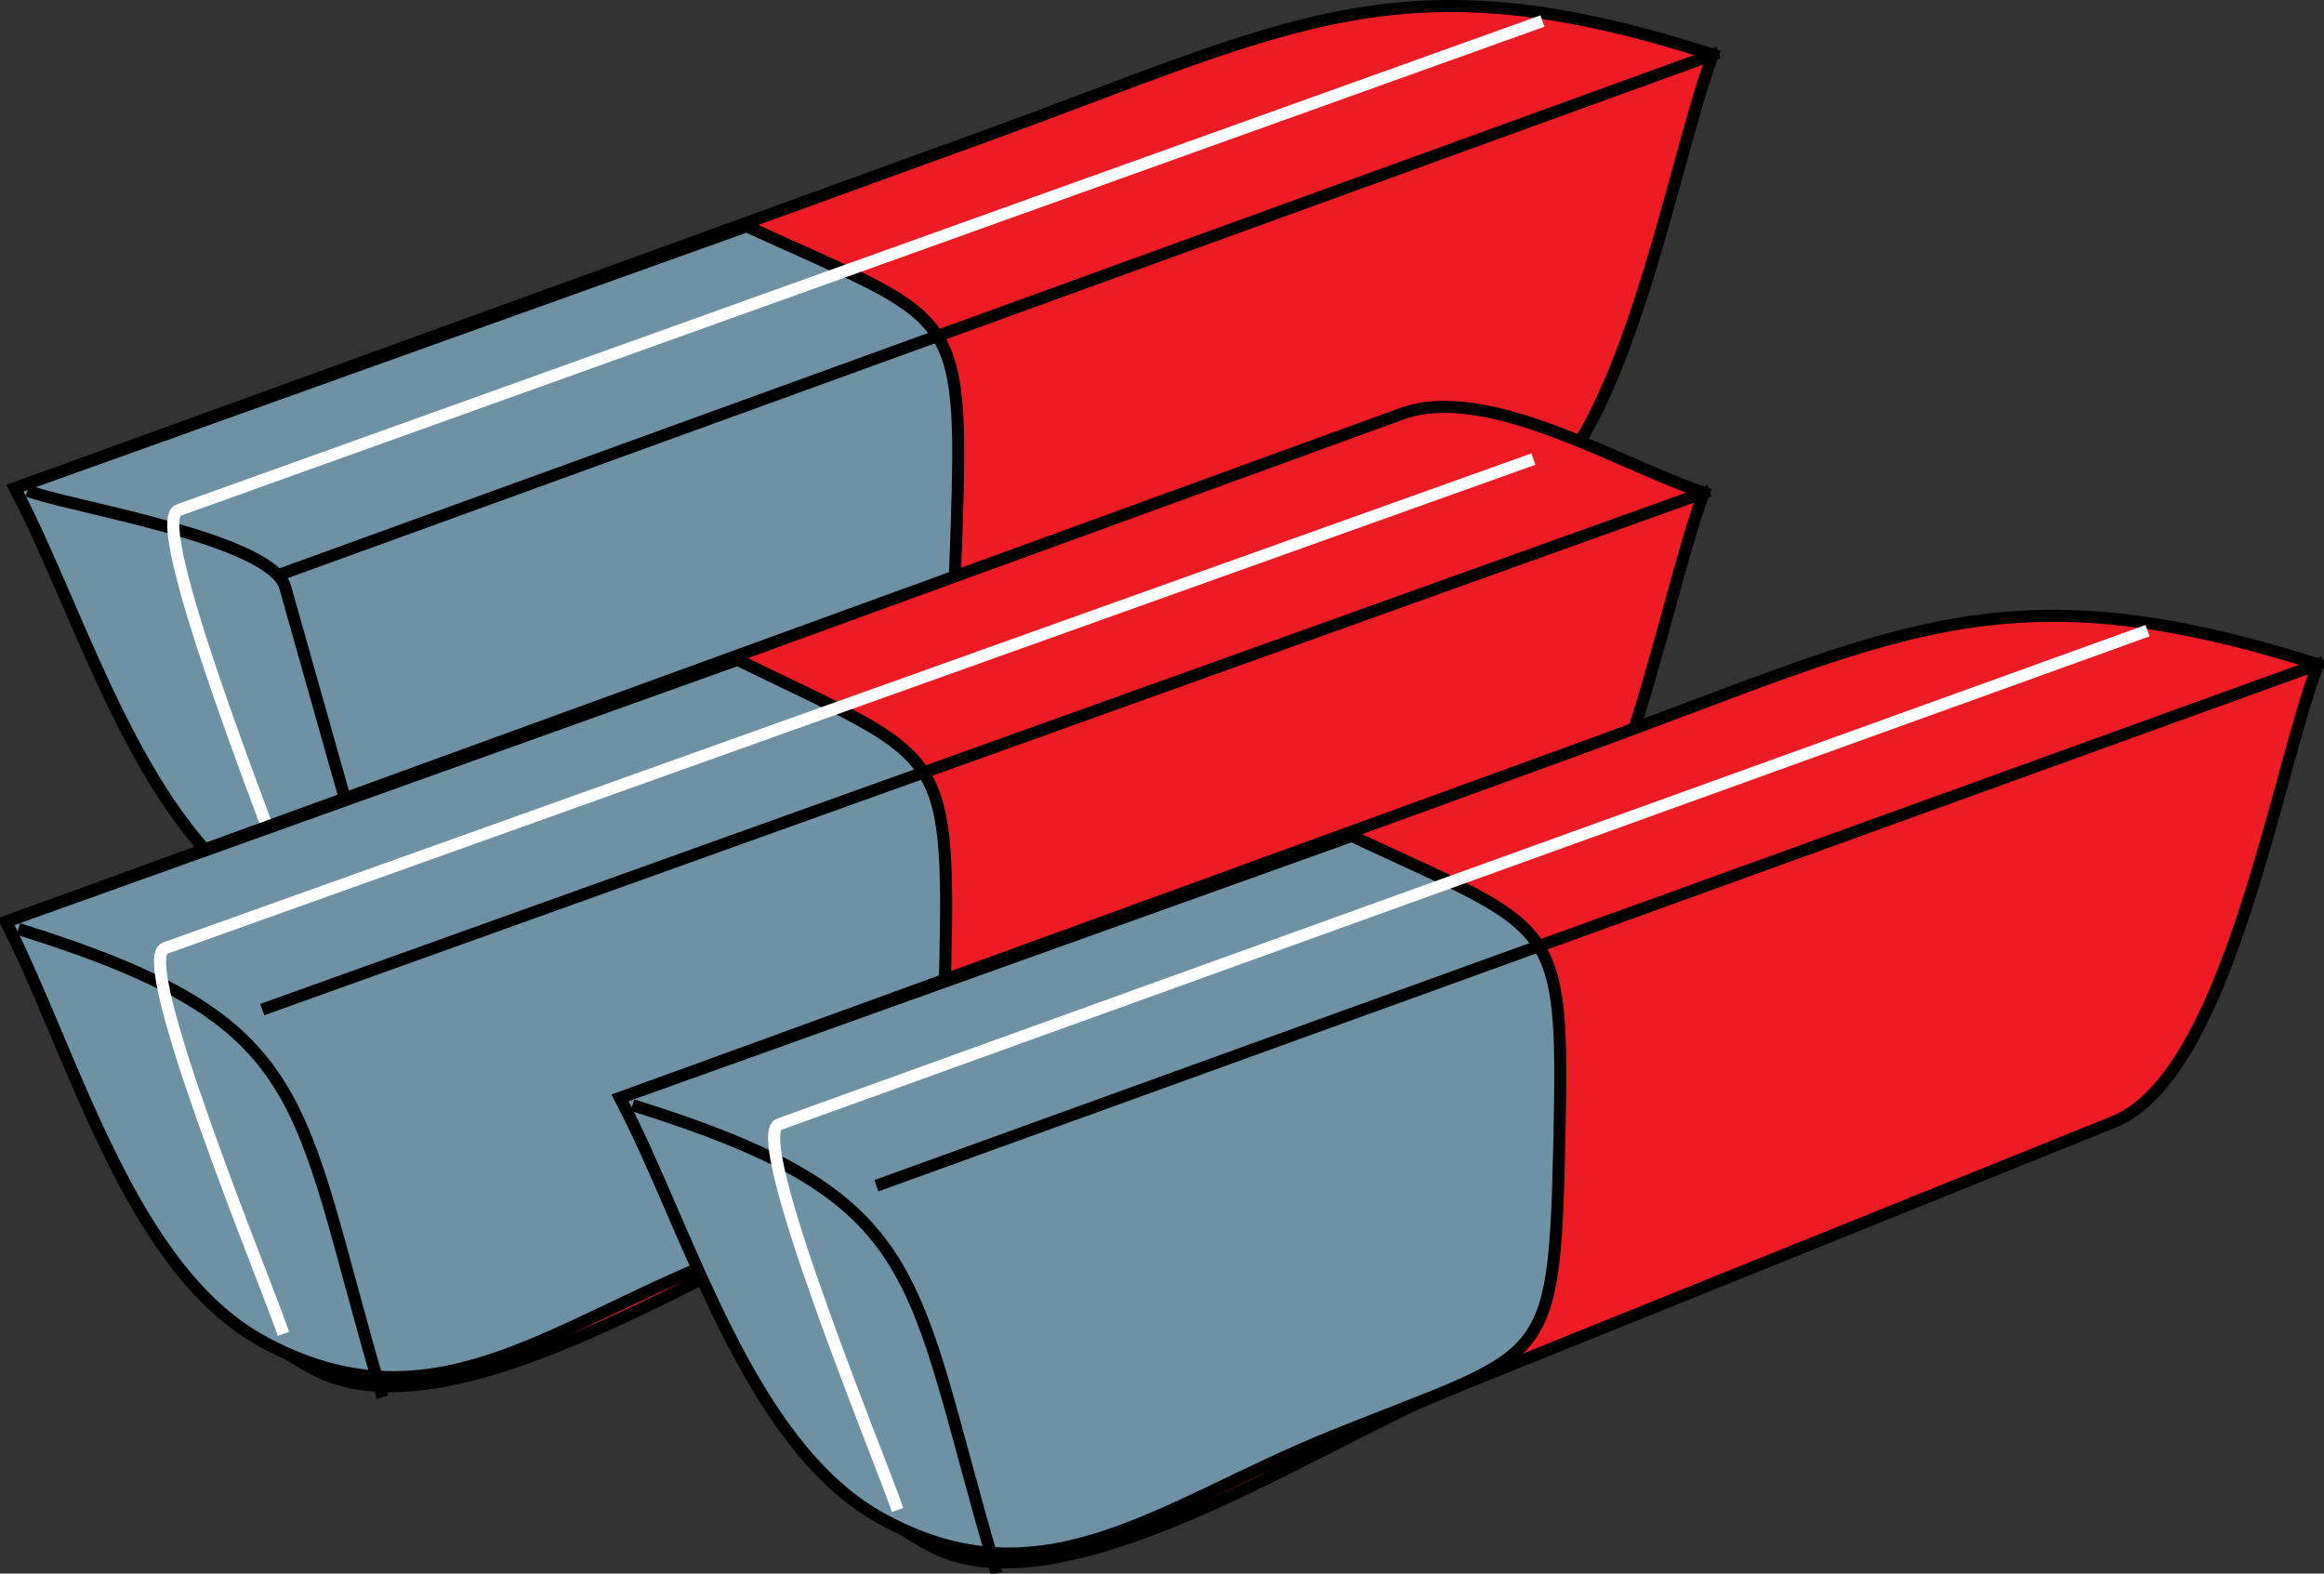 <svg xmlns="http://www.w3.org/2000/svg" xmlns:xlink="http://www.w3.org/1999/xlink" version="1.1" id="Layer_1" x="0px" y="0px" enable-background="new 0 0 822.05 841.89" xml:space="preserve" viewBox="217.41 293.12 386 261.33">
<rect x="217.41" y="293.12" width="386" height="261.33" fill="#333333" stroke="none"/>
<path fill-rule="evenodd" clip-rule="evenodd" fill="#ED1C24" stroke="#000000" stroke-width="2" stroke-linecap="square" stroke-miterlimit="10" d="  M219.909,374.197c14.8,28.284,23.306,58.854,51.732,74.22c22.186,11.993,63.912-16.63,85.632-25.419  c36.907-14.936,73.815-29.871,110.722-44.807c18.889-7.644,26.874-57.347,33.914-75.994c-52.21-16.813-69.587-5.058-121.943,13.936  C326.614,335.487,273.261,354.842,219.909,374.197z"/>
<path fill-rule="evenodd" clip-rule="evenodd" fill="#6E91A3" stroke="#000000" stroke-width="2" stroke-linecap="square" stroke-miterlimit="10" d="  M341.409,330.697c34.669,15.89,36.122,12.812,34.875,50.625c-1.268,38.444-2.239,34.58-38.023,49.18  c-28.518,11.636-47.424,28.291-74.833,13.476c-22.356-12.085-31.993-47.754-43.518-69.78  C260.409,359.697,300.909,345.197,341.409,330.697z"/>
<path fill="none" stroke="#000000" stroke-width="2" stroke-linecap="square" stroke-miterlimit="10" d="M222.909,374.947  c8.065,2.64,39.661,7.873,41.867,15.686c5.794,20.521,11.588,41.042,17.383,61.564"/>
<line fill="none" stroke="#000000" stroke-width="2" stroke-linecap="square" stroke-miterlimit="10" x1="264.159" y1="388.447" x2="501.909" y2="302.197"/>
<path fill="none" stroke="#FFFFFF" stroke-width="2" stroke-linecap="square" stroke-miterlimit="10" d="M472.659,296.947  c-53.16,19.061-106.32,38.121-159.48,57.182c-22.037,7.901-44.073,15.802-66.109,23.704c-5.392,1.933,15.719,54.607,18.589,63.114"/>
<path fill-rule="evenodd" clip-rule="evenodd" fill="#ED1C24" stroke="#000000" stroke-width="2" stroke-linecap="square" stroke-miterlimit="10" d="  M218.409,446.197c14.51,28.361,22.605,58.882,50.982,74.22c22.234,12.019,64.107-16.413,85.927-25.124  c37.051-14.792,74.102-29.584,111.154-44.375c18.892-7.543,26.911-57.36,33.938-75.971c-13.887-4.629-35.968-18.287-50.21-13.104  c-24.079,8.763-48.159,17.526-72.238,26.29C324.777,407.487,271.593,426.842,218.409,446.197z"/>
<path fill-rule="evenodd" clip-rule="evenodd" fill="#6E91A3" stroke="#000000" stroke-width="2" stroke-linecap="square" stroke-miterlimit="10" d="  M339.909,402.697c33.742,16.512,35.327,13.774,34.5,51c-0.853,38.372-2.13,34.309-37.944,48.805  c-28.609,11.58-47.813,28.326-75.288,13.476c-22.239-12.021-31.512-47.779-42.768-69.78  C258.909,431.697,299.409,417.197,339.909,402.697z"/>
<path fill="none" stroke="#000000" stroke-width="2" stroke-linecap="square" stroke-miterlimit="10" d="M221.409,447.697  c48.558,15.287,44.829,27.468,59.25,76.5"/>
<line fill="none" stroke="#000000" stroke-width="2" stroke-linecap="square" stroke-miterlimit="10" x1="261.909" y1="460.447" x2="500.409" y2="374.947"/>
<path fill="none" stroke="#FFFFFF" stroke-width="2" stroke-linecap="square" stroke-miterlimit="10" d="M471.159,369.697  c-53.335,19.061-106.67,38.121-160.005,57.182c-22.108,7.901-44.217,15.803-66.326,23.704c-5.322,1.901,16.365,54.625,19.331,63.114  "/>
<path fill-rule="evenodd" clip-rule="evenodd" fill="#ED1C24" stroke="#000000" stroke-width="2" stroke-linecap="square" stroke-miterlimit="10" d="  M320.409,475.447c14.647,27.993,23.286,58.687,51.246,74.22c21.796,12.109,64.224-16.777,85.663-25.419  c37.051-14.936,74.102-29.871,111.153-44.807c18.911-7.623,26.895-57.34,33.938-75.994c-52.668-16.678-69.775-5.233-122.448,13.936  C426.777,436.737,373.593,456.092,320.409,475.447z"/>
<path fill-rule="evenodd" clip-rule="evenodd" fill="#6E91A3" stroke="#000000" stroke-width="2" stroke-linecap="square" stroke-miterlimit="10" d="  M441.909,431.947c34.146,15.983,35.323,13.186,34.5,50.625c-0.849,38.63-1.936,34.604-37.944,49.18  c-28.233,11.428-47.792,28.48-74.802,13.476c-22.121-12.29-31.768-47.829-43.254-69.78  C360.909,460.947,401.409,446.447,441.909,431.947z"/>
<path fill="none" stroke="#000000" stroke-width="2" stroke-linecap="square" stroke-miterlimit="10" d="M323.409,476.947  c48.558,15.287,44.829,27.468,59.25,76.5"/>
<line fill="none" stroke="#000000" stroke-width="2" stroke-linecap="square" stroke-miterlimit="10" x1="363.909" y1="489.697" x2="602.409" y2="403.447"/>
<path fill="none" stroke="#FFFFFF" stroke-width="2" stroke-linecap="square" stroke-miterlimit="10" d="M573.159,398.197  c-53.335,19.235-106.67,38.471-160.005,57.707c-22.108,7.974-44.217,15.947-66.326,23.921c-5.344,1.927,16.363,54.627,19.331,63.122  "/>
</svg>